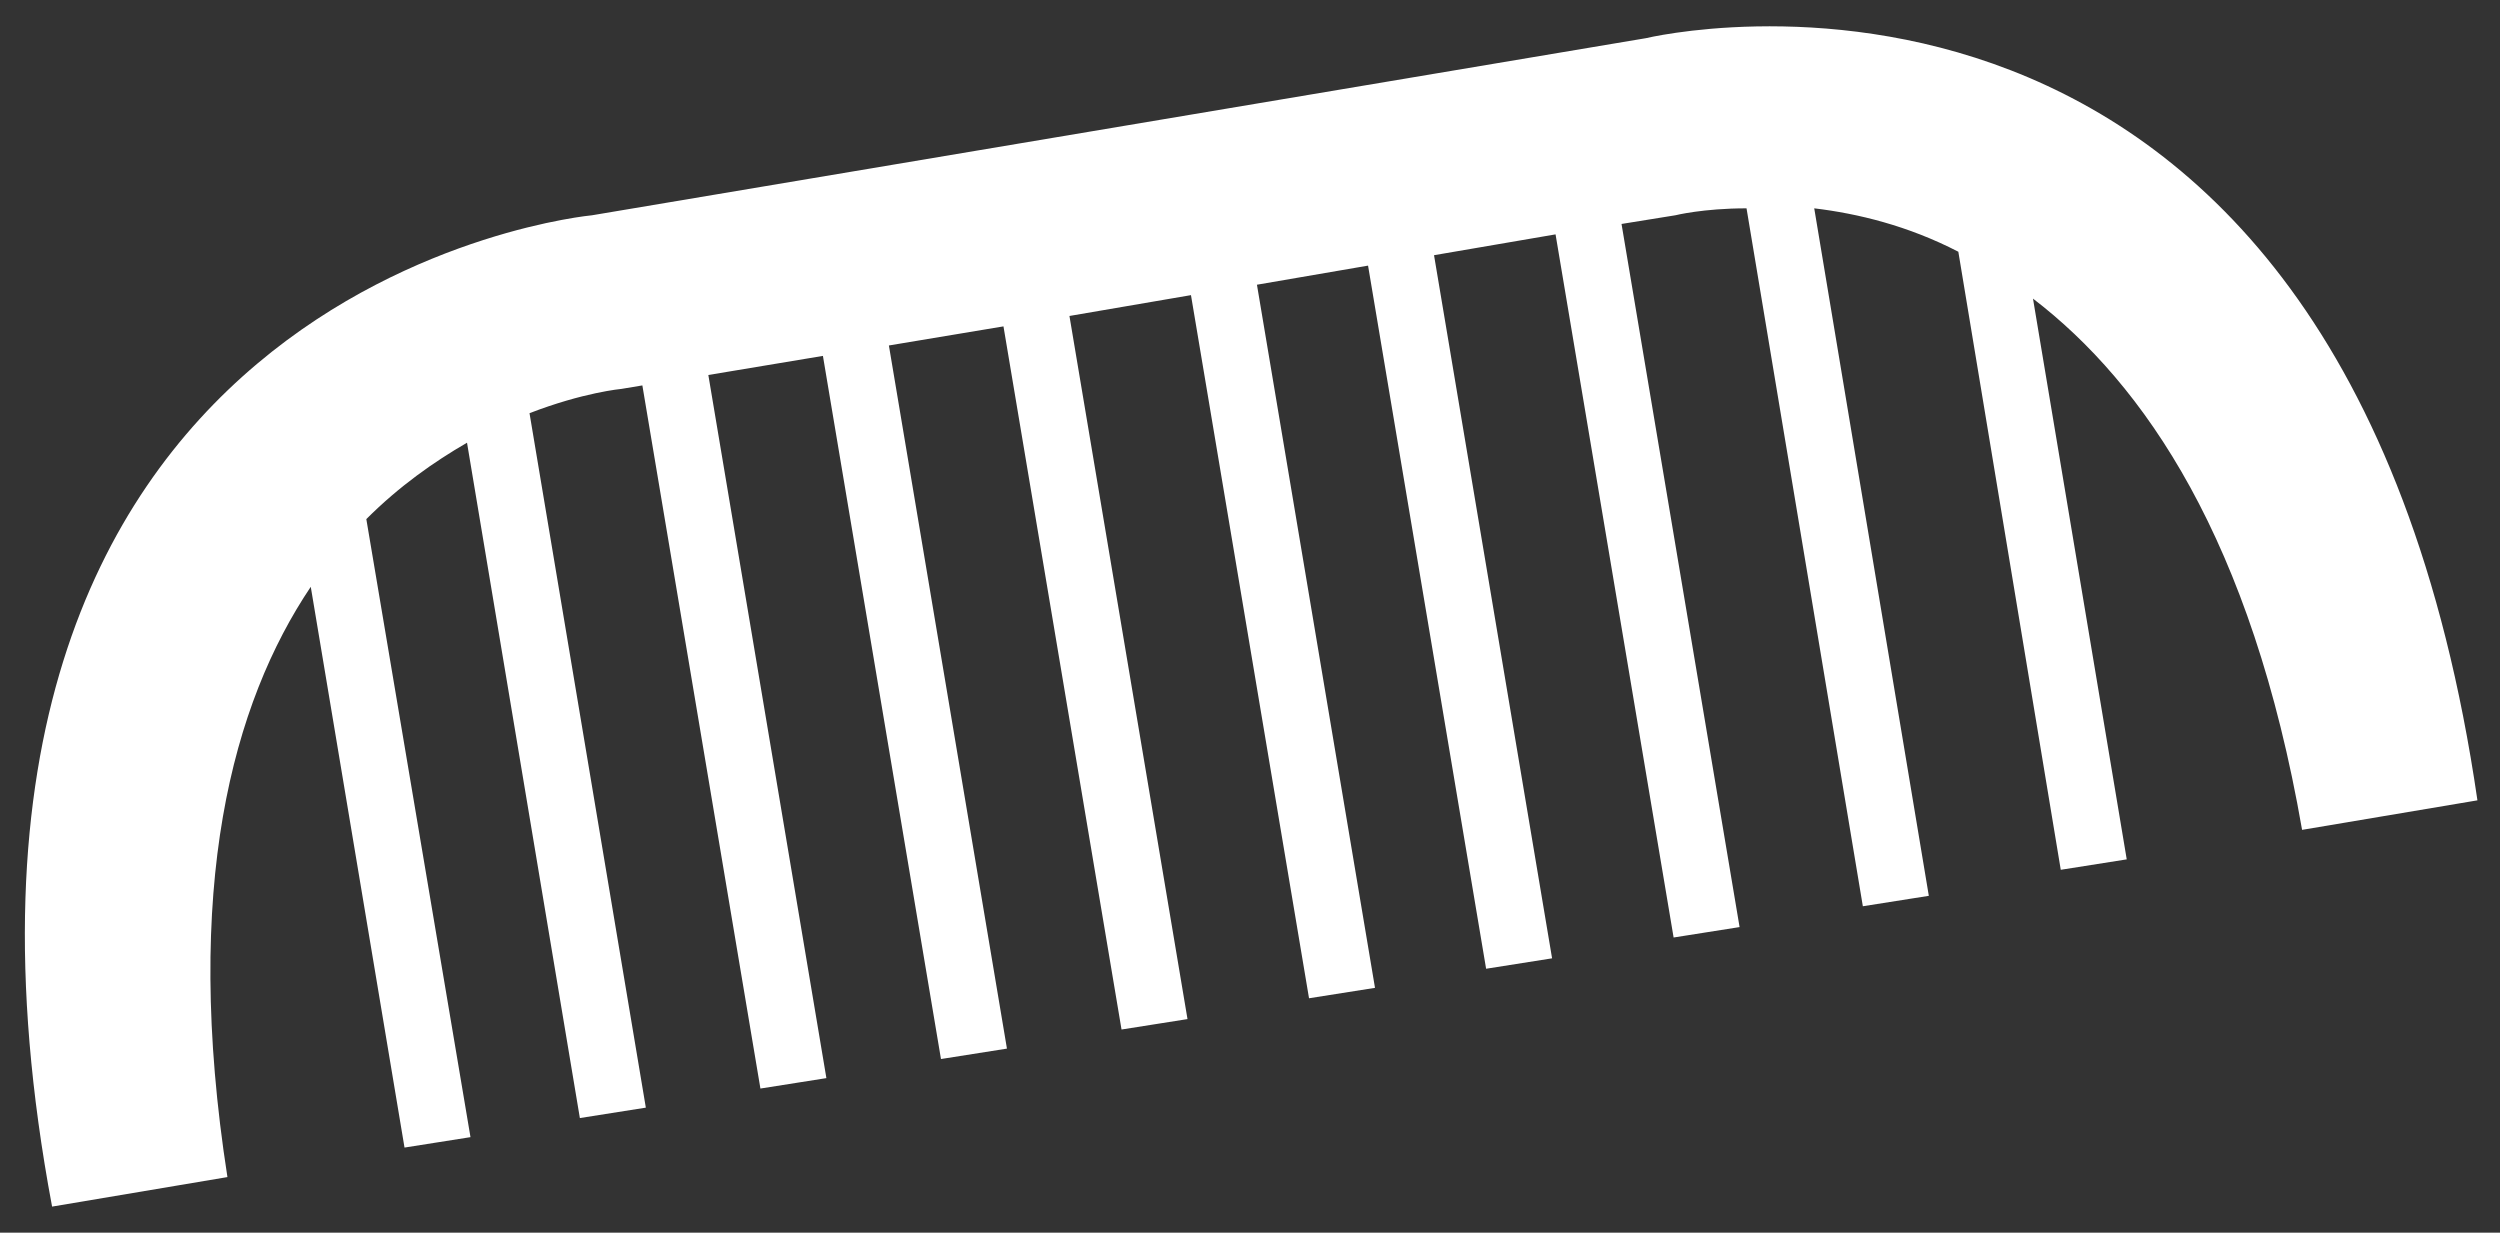 <?xml version="1.0" encoding="utf-8"?>
<!-- Generator: Adobe Illustrator 25.0.1, SVG Export Plug-In . SVG Version: 6.00 Build 0)  -->
<svg version="1.1" id="Layer_1" xmlns="http://www.w3.org/2000/svg" xmlns:xlink="http://www.w3.org/1999/xlink" x="0px" y="0px"
	 viewBox="0 0 144 71" style="enable-background:new 0 0 144 71;" xml:space="preserve">
<rect x="0" y="0" width="144" height="71" fill="#333333" stroke="none"/>
<style type="text/css">
	.st0{fill:#FFFFFF;}
</style>
<path class="st0" d="M94.8,2.2L34.1,12.4c0,0-41.1,3.8-31.1,57.1l10.1-1.7c-2.6-16.7,0.3-27.3,4.8-34l5.4,32.3l3.8-0.6l-6-35.6
	c1.9-1.9,3.9-3.3,5.8-4.4l6.5,38.9l3.8-0.6l-6.7-40c3.1-1.2,5.3-1.4,5.3-1.4l1.2-0.2l6.8,40.5l3.8-0.6l-6.8-40.5l6.6-1.1L54.2,61
	l3.8-0.6l-6.8-40.5l6.6-1.1l6.8,40.5l3.8-0.6l-6.8-40.5l7-1.2l6.8,40.5l3.8-0.6l-6.8-40.5l6.4-1.1l6.8,40.5l3.8-0.6l-6.8-40.5l7-1.2
	L96.4,54l3.8-0.6l-6.8-40.5l3.1-0.5c0,0,1.6-0.4,4.1-0.4l6.7,40.2l3.8-0.6L104.5,12c2.5,0.3,5.4,1,8.3,2.5l5.9,35.6l3.8-0.6
	l-5.4-32.3c6.4,4.9,12.6,13.9,15.5,30.6l10.1-1.7C134.9-7.5,94.8,2.2,94.8,2.2z"/>
</svg>
